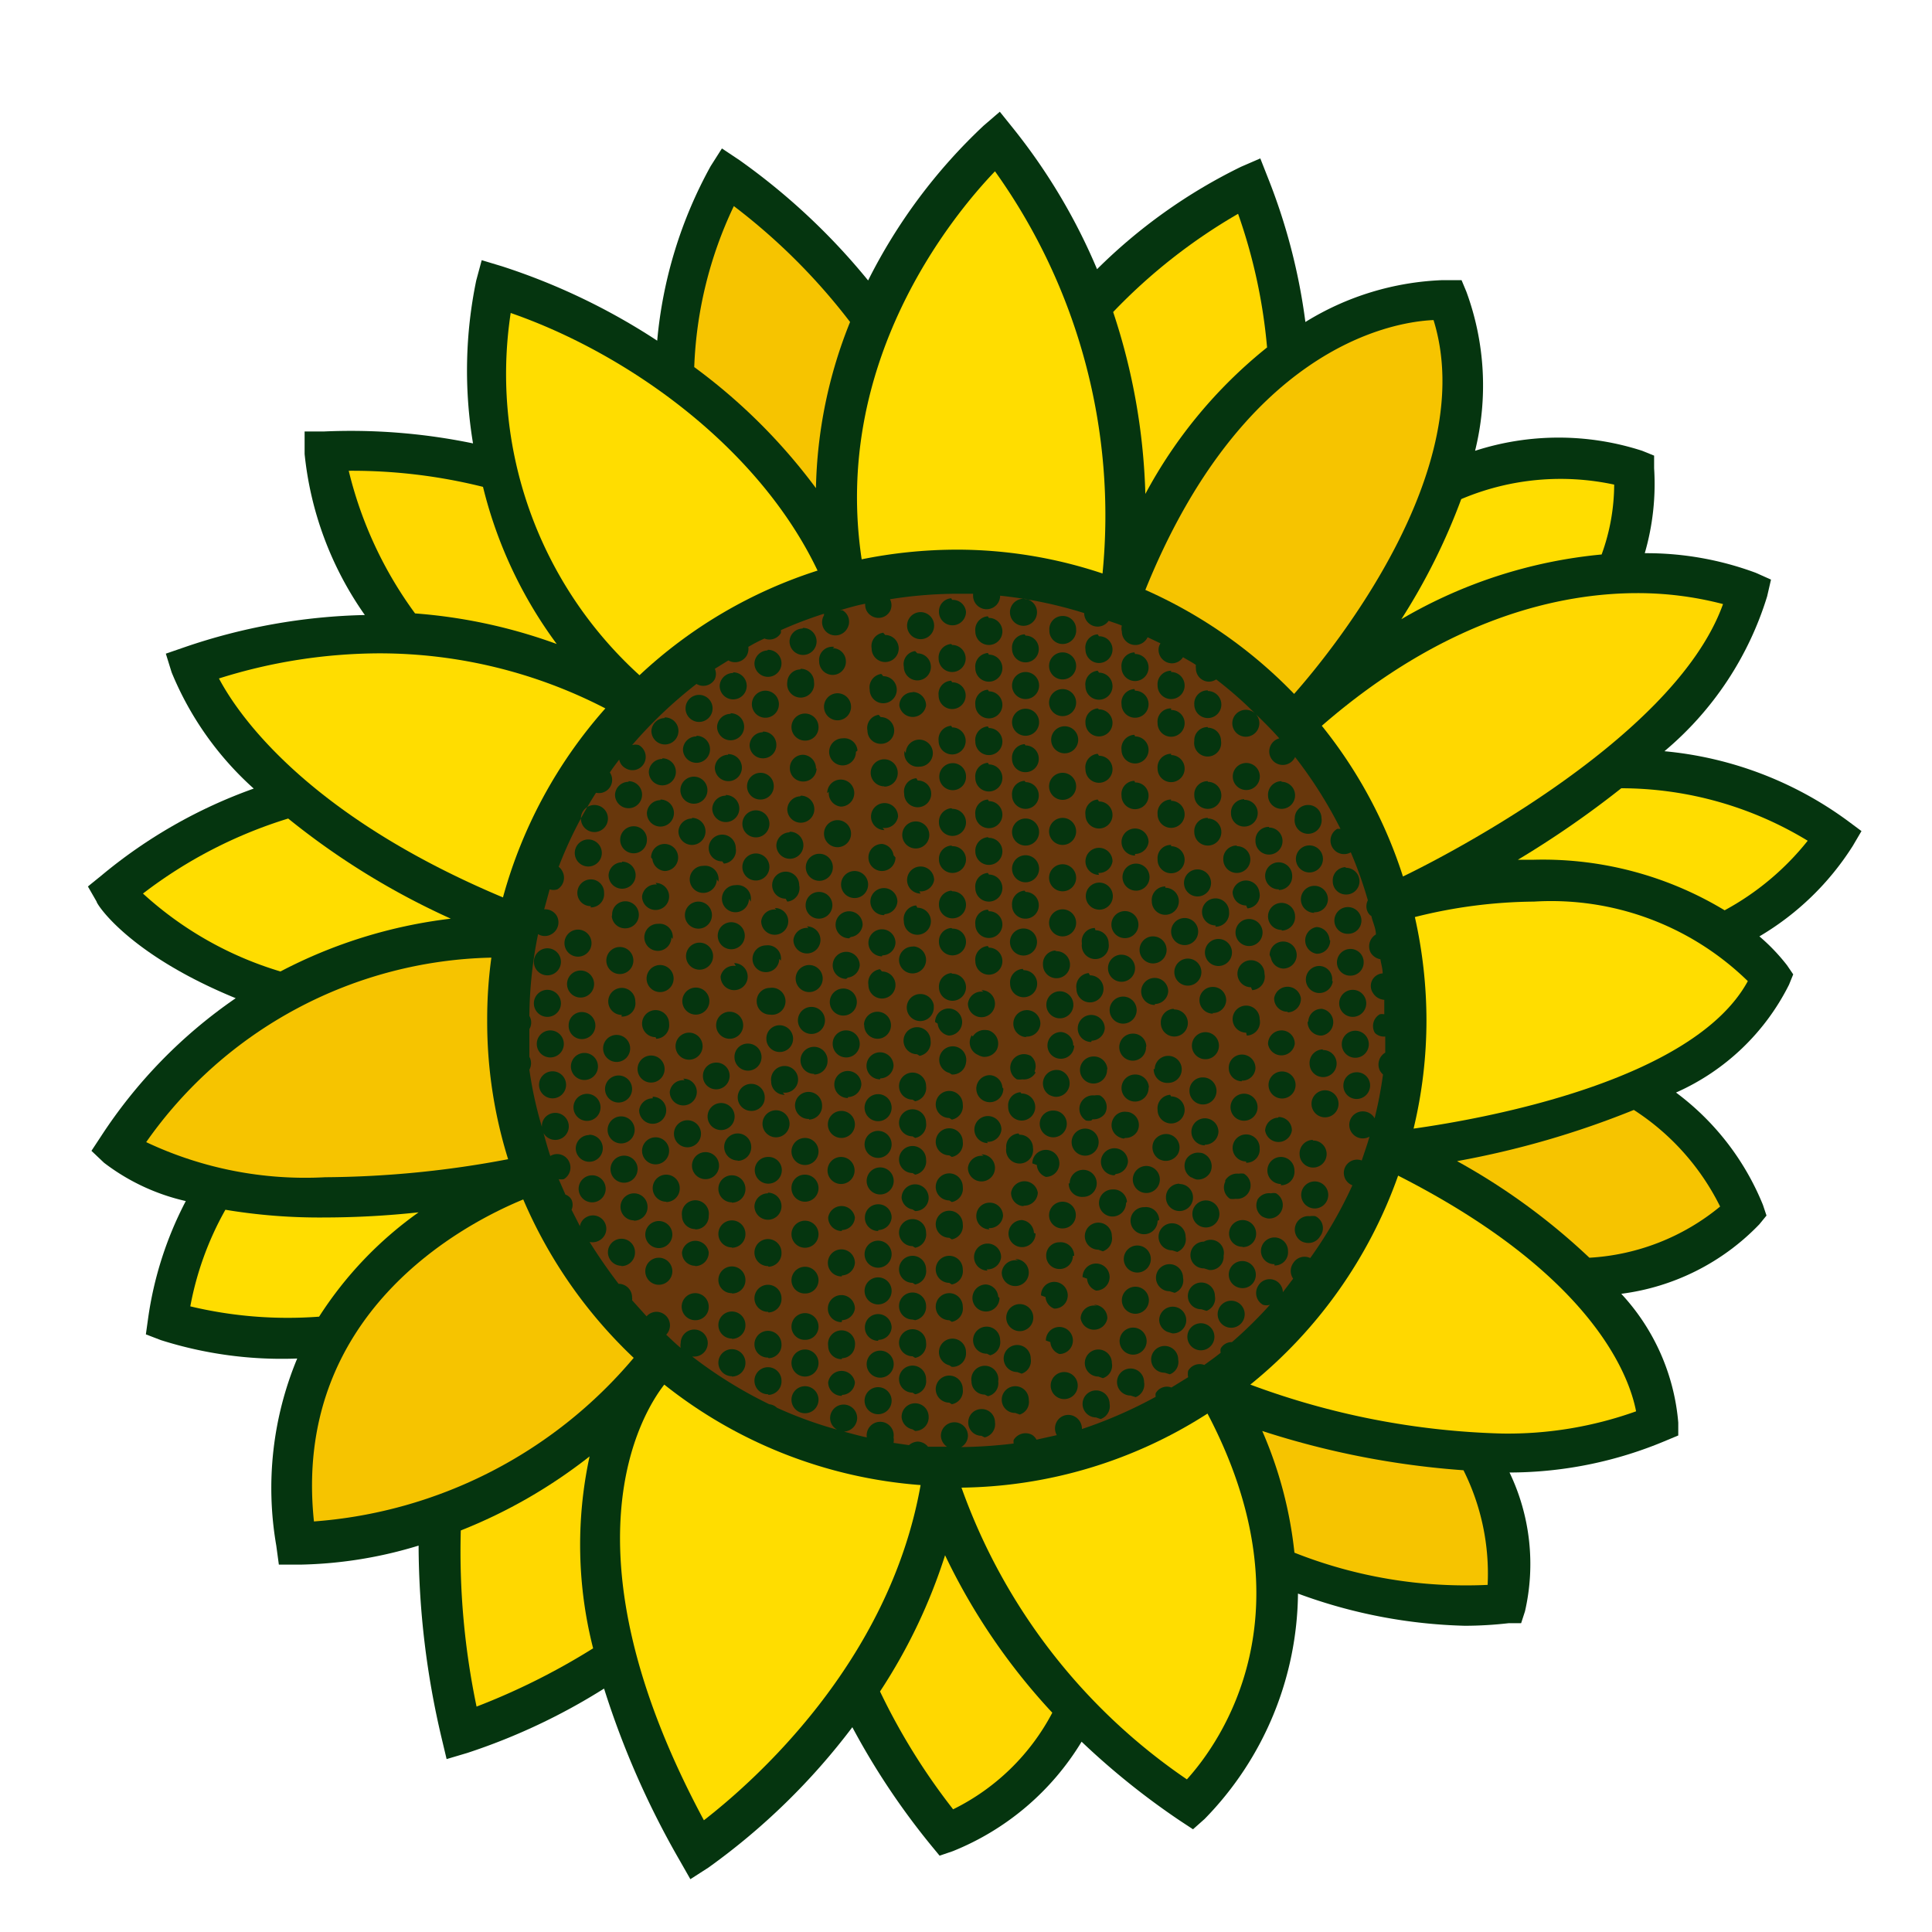 <svg xmlns="http://www.w3.org/2000/svg" viewBox="0 0 60 60"><title>Sunflower</title><path d="M57.81,25.81l-.27.46a8.59,8.59,0,0,1-2.9,2.81,6.08,6.08,0,0,1,.86.9l.19.28-.13.32a7.17,7.17,0,0,1-3.51,3.35,8.18,8.18,0,0,1,2.7,3.49l.11.33-.22.27a7.21,7.21,0,0,1-4.29,2.16,6.7,6.7,0,0,1,1.77,4v.4l-.36.15a12.52,12.52,0,0,1-4.88,1,6.57,6.57,0,0,1,.48,4.31l-.12.37-.39,0a12.22,12.22,0,0,1-1.35.08,16.07,16.07,0,0,1-5.19-1,10.14,10.14,0,0,1-2.9,7l-.36.32-.41-.27a23.29,23.29,0,0,1-3.05-2.45,8.29,8.29,0,0,1-4,3.4l-.41.14-.28-.34a22.65,22.65,0,0,1-2.43-3.65A20.68,20.68,0,0,1,22,58l-.56.36-.33-.58a26.71,26.71,0,0,1-2.35-5.34,19.18,19.18,0,0,1-4.25,2l-.64.19L13.72,54A26.25,26.25,0,0,1,13,48a13.34,13.34,0,0,1-3.63.59H9.17l-.51,0L8.58,48a10.46,10.46,0,0,1,.65-5.81A12.41,12.41,0,0,1,5,41.62l-.47-.18.07-.5A11.21,11.21,0,0,1,5.77,37.3a6.56,6.56,0,0,1-2.54-1.19l-.39-.37.29-.44A15.38,15.38,0,0,1,7.32,31C4,29.64,3,28.08,3,28l-.27-.47.42-.34a15.52,15.52,0,0,1,4.73-2.7,9.88,9.88,0,0,1-2.55-3.61l-.18-.58.58-.2a18.44,18.44,0,0,1,5.6-1,10.53,10.53,0,0,1-1.87-5V13.4l.6,0a18.7,18.7,0,0,1,4.63.37,13.8,13.8,0,0,1,.1-5.06l.17-.63.63.19a20,20,0,0,1,4.82,2.31,13.75,13.75,0,0,1,1.66-5.42l.35-.55.54.36a20.27,20.27,0,0,1,4,3.74A17.08,17.08,0,0,1,30.55,3.9l.5-.43.41.51a18.4,18.4,0,0,1,2.61,4.38,16.78,16.78,0,0,1,4.47-3.18l.6-.26.24.61A18.59,18.59,0,0,1,40.54,10a8.71,8.71,0,0,1,4.26-1.3H45l.39,0,.15.36A8.44,8.44,0,0,1,45.81,14,8.42,8.42,0,0,1,51,14l.37.15,0,.39a7.72,7.72,0,0,1-.29,2.64,9.75,9.75,0,0,1,3.45.61L55,18l-.12.52a10.16,10.16,0,0,1-3.19,4.81,11.38,11.38,0,0,1,5.69,2.16Z" style="fill:#05350f"/><path d="M17.29,20A13.65,13.65,0,0,1,15,15.12a16.78,16.78,0,0,0-4.12-.5h-.05a12.39,12.39,0,0,0,2.06,4.43A16.4,16.4,0,0,1,17.29,20Z" style="fill:#ffd800"/><path d="M15.62,27.87A14.68,14.68,0,0,1,18.8,22a15.26,15.26,0,0,0-7-1.71,16.69,16.69,0,0,0-5,.78C7.45,22.3,9.64,25.36,15.62,27.87Z" style="fill:#fd0"/><path d="M13,37.65a27.64,27.64,0,0,1-2.93.16A17.75,17.75,0,0,1,7,37.57a9.71,9.71,0,0,0-1.09,3,13,13,0,0,0,4,.32A11.73,11.73,0,0,1,13,37.65Z" style="fill:#fd0"/><path d="M15.78,36a14.33,14.33,0,0,1-.65-4.31,14,14,0,0,1,.13-1.95A13.44,13.44,0,0,0,4.54,35.47a11.56,11.56,0,0,0,5.56,1.09A31.21,31.21,0,0,0,15.78,36Z" style="fill:#f6c400"/><path d="M25.34,15.16A14.5,14.5,0,0,1,26.4,10,19.07,19.07,0,0,0,22.79,6.4a12.69,12.69,0,0,0-1.23,5A17.83,17.83,0,0,1,25.34,15.16Z" style="fill:#f6c400"/><path d="M14,28.53a23.24,23.24,0,0,1-5.05-3.11,14.31,14.31,0,0,0-4.51,2.33,11,11,0,0,0,4.27,2.42A15.25,15.25,0,0,1,14,28.53Z" style="fill:#fd0"/><path d="M25.39,17.72c-1.85-3.88-5.95-6.76-9.53-8a12.63,12.63,0,0,0,4,11.25A14.57,14.57,0,0,1,25.39,17.72Z" style="fill:#fd0"/><path d="M35.57,18.32a14.7,14.7,0,0,1,4.62,3.23c1.24-1.4,5.76-7,4.33-11.61C43.09,10,38.56,10.92,35.57,18.32Z" style="fill:#f6c400"/><path d="M49.74,17.22a6.4,6.4,0,0,0,.39-2.17,7.9,7.9,0,0,0-4.75.45,19.38,19.38,0,0,1-1.86,3.73A15.06,15.06,0,0,1,49.74,17.22Z" style="fill:#fd0"/><path d="M43.57,27.22c.63-.3,8.38-4.1,9.94-8.46a10.47,10.47,0,0,0-2.66-.34c-2.33,0-5.9.73-9.8,4.12A14.52,14.52,0,0,1,43.57,27.22Z" style="fill:#ffd800"/><path d="M42.7,32.08a.42.42,0,0,1,.15-.58.33.33,0,0,1,.14,0c0-.15,0-.3,0-.45a.44.44,0,0,1-.35-.21.39.39,0,0,1,.3-.61c0-.15-.05-.3-.07-.44a.44.44,0,0,1-.3-.2.43.43,0,0,1,.16-.57h0c0-.19-.1-.38-.14-.57a.32.32,0,0,1-.11-.12.4.4,0,0,1,0-.37,12.53,12.53,0,0,0-.53-1.49l0,0a.42.42,0,0,1-.57-.15.42.42,0,0,1,.15-.58l.1,0a13.54,13.54,0,0,0-1.41-2.23.42.42,0,1,1-.49-.58c-.23-.26-.48-.51-.74-.76a.41.41,0,0,1,.12.29.42.42,0,0,1-.84,0,.42.42,0,0,1,.71-.3,12.24,12.24,0,0,0-1.21-1.06.44.44,0,0,1-.22.07.41.41,0,0,1-.41-.42.3.3,0,0,1,0-.1c-.13-.09-.27-.16-.4-.24a.41.41,0,0,1-.34.19.42.42,0,0,1-.42-.42.36.36,0,0,1,.06-.2l-.4-.19a.42.42,0,0,1-.8-.18.35.35,0,0,1,0-.18c-.13-.06-.28-.1-.41-.15a.42.42,0,0,1-.34.18.42.42,0,0,1-.42-.42s0,0,0,0a13.29,13.29,0,0,0-2.61-.54h0a.42.42,0,1,1-.84,0s0,0,0-.06c-.19,0-.38,0-.58,0a13.4,13.4,0,0,0-2,.17.4.4,0,0,1,0,.37.41.41,0,0,1-.57.15.4.4,0,0,1-.2-.38c-.27.05-.53.13-.78.2l.07,0a.41.41,0,0,1,.15.57.42.42,0,0,1-.57.16.41.41,0,0,1-.15-.57l0-.05a12.74,12.74,0,0,0-1.34.51.32.32,0,0,1,0,.09.41.41,0,0,1-.51.17,4.74,4.74,0,0,0-.5.26.44.44,0,0,1-.05.27.42.42,0,0,1-.57.15l0,0-.42.26a.4.4,0,0,1,0,.32.41.41,0,0,1-.57.15h0a13.84,13.84,0,0,0-2,1.9.38.38,0,0,1,.21,0,.42.42,0,0,1,.16.57.41.41,0,0,1-.57.15.39.39,0,0,1-.2-.27c-.1.13-.2.26-.29.4a.41.41,0,0,1-.43.63,12.71,12.71,0,0,0-1.16,2.3.36.36,0,0,1,.11.13.42.42,0,0,1-.15.57.4.4,0,0,1-.24,0l-.17.62a.42.42,0,0,1,.39.2.42.42,0,0,1-.16.57.4.4,0,0,1-.42,0,13.26,13.26,0,0,0-.27,2.54s0,0,0,0a.4.4,0,0,1,0,.41c0,.28,0,.55,0,.81l0,.05a.41.41,0,0,1,0,.4A12.06,12.06,0,0,0,16.83,35a.4.4,0,0,1,.2-.38.42.42,0,1,1-.15.57c.07.25.13.47.21.71h0a.41.41,0,0,1,.57.15.42.42,0,0,1-.15.57.49.49,0,0,1-.16,0l.21.48a.33.33,0,0,1,.19.16.38.38,0,0,1,0,.31l.26.51a.39.39,0,0,1,.2-.28.41.41,0,1,1,.41.72.43.43,0,0,1-.31.05c.28.45.58.88.9,1.3h0a.42.42,0,0,1,.42.42.29.29,0,0,1,0,.09l.45.5a.41.41,0,0,1,.31-.14.42.42,0,0,1,.3.71c.15.14.29.28.45.41a.37.37,0,0,1,0-.15.42.42,0,0,1,.42-.42.42.42,0,0,1,0,.84h-.06a13.62,13.62,0,0,0,2.39,1.48.41.41,0,0,1,.24.11A12.74,12.74,0,0,0,26,44.4a.41.41,0,0,1-.22-.36.42.42,0,0,1,.84,0,.43.43,0,0,1-.41.42c.23.06.47.13.71.18v0a.42.42,0,1,1,.83,0,.47.47,0,0,1,0,.17l.48.07a.44.44,0,0,1,.27-.11.42.42,0,0,1,.32.16c.2,0,.39,0,.59,0a.43.43,0,0,1-.19-.34.42.42,0,0,1,.84,0,.41.41,0,0,1-.21.35,14.55,14.55,0,0,0,1.63-.11.36.36,0,0,1,0-.11.43.43,0,0,1,.57-.16.4.4,0,0,1,.14.15l.63-.14a.42.42,0,0,1,0-.42.41.41,0,0,1,.57-.15.43.43,0,0,1,.21.38,14,14,0,0,0,2.29-1,.36.36,0,0,1,0-.11.4.4,0,0,1,.49-.18l.52-.32a.46.46,0,0,1,0-.2.41.41,0,0,1,.5-.18c.18-.13.35-.25.51-.38a.29.29,0,0,1,0-.13.39.39,0,0,1,.35-.2,12.92,12.92,0,0,0,1.18-1.16.35.35,0,0,1-.22,0,.42.42,0,0,1-.15-.58.41.41,0,0,1,.77.19l.32-.42a.42.42,0,0,1,0-.48.41.41,0,0,1,.53-.16A13.37,13.37,0,0,0,42,36.81a.41.41,0,1,1,.29-.77c.08-.24.17-.49.24-.74l0,0a.42.42,0,1,1,.16-.57.06.06,0,0,1,0,0,12.54,12.54,0,0,0,.26-1.36.53.53,0,0,1-.09-.11.43.43,0,0,1,.16-.57h0c0-.17,0-.33,0-.5A.4.4,0,0,1,42.7,32.08Zm-.35-2.19a.41.41,0,0,1-.41.41.41.41,0,0,1-.42-.41.42.42,0,0,1,.42-.42A.41.41,0,0,1,42.35,29.89ZM41.86,29a.41.41,0,0,1-.42-.41.42.42,0,0,1,.84,0A.41.41,0,0,1,41.86,29ZM33,38.15a.41.41,0,0,1-.42-.41.42.42,0,0,1,.42-.42.41.41,0,0,1,.41.42A.41.41,0,0,1,33,38.15Zm.32.85a.41.41,0,0,1-.42.41.41.41,0,0,1-.41-.41.41.41,0,0,1,.41-.42A.42.42,0,0,1,33.36,39ZM33,29.08a.42.42,0,0,1-.42-.42.42.42,0,0,1,.84,0A.42.42,0,0,1,33,29.08Zm.36,3.39a.41.41,0,0,1-.41.41.41.41,0,0,1-.42-.41.42.42,0,0,1,.42-.42A.41.41,0,0,1,33.33,32.47Zm-.51-.85a.42.42,0,0,1,0-.83.42.42,0,1,1,0,.83Zm0,1.61a.33.33,0,0,1,.16.05.42.42,0,0,1-.26.78.58.58,0,0,1-.17-.06.42.42,0,0,1,.27-.77Zm-.14,1.26a.41.41,0,0,1,.42.41.42.42,0,0,1-.84,0A.41.41,0,0,1,32.68,34.49Zm.51,2.26a.42.42,0,1,1,.41.42A.41.41,0,0,1,33.19,36.75Zm.48-.86a.42.42,0,0,1,0-.84.42.42,0,0,1,0,.84Zm1.12-6.24a.42.42,0,1,1-.41.42A.42.42,0,0,1,34.79,29.65Zm-.68-1.4a.42.42,0,1,1,.42-.42A.42.42,0,0,1,34.11,28.25Zm1.67.83a.42.42,0,1,1-.42.42A.42.42,0,0,1,35.78,29.08Zm-.53-1.42a.42.42,0,1,1,.42-.42A.42.42,0,0,1,35.25,27.66Zm1.61,2.95a.42.42,0,1,1,0-.84.42.42,0,0,1,0,.84Zm.47,2.85a.42.42,0,1,1-.42.42A.41.41,0,0,1,37.33,33.46Zm-.56-4.11a.42.42,0,1,1,.41-.42A.42.42,0,0,1,36.77,29.35Zm-.33,2a.42.42,0,1,1-.42.42A.42.42,0,0,1,36.44,31.33Zm-.1,2.7a.42.42,0,1,1-.42.42A.42.42,0,0,1,36.34,34Zm-.51-.84a.42.42,0,1,1,.42.42A.42.42,0,0,1,35.83,33.19Zm0-2a.42.42,0,1,1,.42-.42A.42.42,0,0,1,35.87,31.18Zm-.27,1.31a.41.41,0,0,1-.41.42.42.42,0,0,1,0-.84A.41.41,0,0,1,35.6,32.49Zm.08,1.27a.42.42,0,0,1-.42.42.42.42,0,0,1,0-.84A.42.42,0,0,1,35.68,33.76Zm-.79-2a.42.42,0,1,1,0-.84.42.42,0,0,1,0,.84Zm-.5,1.44a.42.42,0,1,1-.42-.42A.42.42,0,0,1,34.39,33.19Zm-.49-.87a.42.42,0,1,1,.42-.42A.42.42,0,0,1,33.9,32.32Zm0,2.44a.49.49,0,0,1-.16,0,.42.42,0,0,1,.26-.78.48.48,0,0,1,.17,0,.41.41,0,0,1,.15.57A.43.43,0,0,1,33.93,34.76Zm.72,1.7a.42.42,0,1,1,.42-.42A.42.42,0,0,1,34.65,36.46Zm.36.86a.42.42,0,1,1-.42-.42A.42.42,0,0,1,35,37.32Zm-.07-2a.49.49,0,0,1-.17-.06.41.41,0,0,1-.15-.57.4.4,0,0,1,.41-.2.34.34,0,0,1,.17.05.41.41,0,0,1,.15.57A.42.42,0,0,1,34.94,35.34Zm.7,1.69a.42.42,0,0,1,0-.84.42.42,0,0,1,0,.84Zm.35.86a.42.42,0,1,1-.41-.42A.41.41,0,0,1,36,37.89ZM36,36a.43.43,0,0,1-.16-.57.44.44,0,0,1,.42-.21.42.42,0,0,1,.32.62.44.44,0,0,1-.42.21A.49.49,0,0,1,36,36Zm.63.77a.42.42,0,1,1-.42.42A.42.42,0,0,1,36.62,36.76Zm.37-.2a.42.42,0,0,1-.16-.57.43.43,0,0,1,.42-.2.3.3,0,0,1,.16.05.43.43,0,0,1,.16.57.44.44,0,0,1-.42.21A.52.52,0,0,1,37,36.56Zm.42-1a.42.42,0,1,1,.42-.42A.42.42,0,0,1,37.41,35.55Zm.08-2.68a.42.42,0,1,1,0-.83.42.42,0,0,1,0,.83Zm.17-1.41a.42.42,0,0,1-.42-.42.41.41,0,0,1,.42-.41.41.41,0,0,1,.41.41A.41.41,0,0,1,37.66,31.46Zm.9,2.1a.41.41,0,0,1-.41-.41.41.41,0,0,1,.41-.42.42.42,0,0,1,.42.42A.41.41,0,0,1,38.56,33.56Zm.48.87a.42.42,0,0,1-.83,0,.42.42,0,1,1,.83,0ZM37.84,30a.42.42,0,1,1,.42-.42A.42.42,0,0,1,37.84,30Zm-.09-1.26a.42.42,0,1,1,.42-.42A.42.42,0,0,1,37.75,28.78Zm.3,7.92a.43.43,0,0,1,.42-.21.49.49,0,0,1,.16,0,.42.42,0,0,1-.26.78.55.55,0,0,1-.17,0A.42.42,0,0,1,38.05,36.7Zm.65-.59a.42.42,0,1,1,.42-.41A.41.41,0,0,1,38.7,36.11Zm0-4a.42.42,0,0,1-.42-.42.42.42,0,0,1,.84,0A.42.42,0,0,1,38.72,32.16Zm0-3.95a.42.42,0,0,1-.42-.42.42.42,0,0,1,.83,0A.41.41,0,0,1,38.74,28.21Zm.51.84a.42.42,0,0,1-.84,0,.42.42,0,0,1,.84,0Zm-.36,1.7a.42.42,0,1,1,.42-.42A.42.42,0,0,1,38.89,30.75Zm.58-1a.42.42,0,1,1,.42.42A.41.41,0,0,1,39.47,29.75ZM39.8,32a.41.41,0,0,1,.41.42.42.42,0,0,1-.83,0A.42.42,0,0,1,39.8,32Zm0-3.12a.42.42,0,1,1,.42-.42A.42.42,0,0,1,39.81,28.9Zm-.09-1.26a.42.42,0,0,1-.42-.42.42.42,0,0,1,.84,0A.42.42,0,0,1,39.72,27.64Zm0,7.07a.41.41,0,0,1,.41.42.42.42,0,0,1-.83,0A.42.42,0,0,1,39.69,34.71Zm.17-.58a.42.42,0,1,1,0-.83.42.42,0,0,1,0,.83Zm.1-2.69a.41.41,0,0,1-.41-.42.42.42,0,0,1,.83,0A.42.42,0,0,1,40,31.44Zm.8,4a.42.42,0,1,1-.42.42A.42.42,0,0,1,40.76,35.4Zm-.15-3.68a.41.41,0,0,1,.42-.41.42.42,0,0,1,0,.83A.42.42,0,0,1,40.61,31.72Zm.46.87a.42.42,0,1,1-.42.42A.42.42,0,0,1,41.07,32.59Zm.71-5.66a.42.42,0,0,1,.42.42.41.41,0,0,1-.42.41.41.41,0,0,1-.41-.41A.41.41,0,0,1,41.78,26.93Zm-.41,3.53A.42.42,0,1,1,41,30,.41.41,0,0,1,41.37,30.46Zm-.08-1.27a.41.41,0,0,1-.42.41.42.42,0,0,1,0-.83A.42.42,0,0,1,41.29,29.19Zm-.49-.86a.42.42,0,1,1,.42-.41A.41.41,0,0,1,40.8,28.33Zm-.09-1.26a.42.42,0,1,1,0-.83.42.42,0,0,1,0,.83ZM40.63,25a.41.41,0,0,1,.41.41.42.42,0,1,1-.83,0A.41.41,0,0,1,40.63,25Zm-.83-.72a.42.42,0,1,1-.42.42A.42.42,0,0,1,39.8,24.26Zm-.39,1.42a.42.42,0,1,1-.42.41A.41.41,0,0,1,39.41,25.68Zm-.77-2a.42.42,0,1,1,0,.83.42.42,0,0,1,0-.83Zm0,1.14a.41.41,0,0,1,.42.41.42.42,0,0,1-.42.42.41.41,0,0,1-.41-.42A.41.41,0,0,1,38.64,24.82Zm-.23,1.44a.41.41,0,0,1,.42.41.42.42,0,1,1-.84,0A.41.41,0,0,1,38.41,26.26Zm-.9-4.82a.42.42,0,1,1-.42.42A.41.41,0,0,1,37.51,21.44Zm0,1.14a.41.41,0,0,1,.41.41.42.42,0,1,1-.83,0A.41.41,0,0,1,37.51,22.58Zm0,1.68a.42.42,0,1,1-.42.42A.41.41,0,0,1,37.51,24.26Zm0,1.14a.42.42,0,1,1-.42.42A.41.41,0,0,1,37.51,25.4ZM37.19,27a.42.42,0,1,1-.42.42A.42.42,0,0,1,37.19,27Zm-.82-6.13a.42.42,0,1,1-.42.42A.42.42,0,0,1,36.37,20.83Zm0,1.18a.41.41,0,0,1,.42.41.42.42,0,0,1-.84,0A.41.41,0,0,1,36.37,22Zm0,1.4a.42.42,0,1,1-.42.42A.42.42,0,0,1,36.37,23.41Zm0,1.42a.42.42,0,1,1-.42.42A.42.42,0,0,1,36.37,24.83Zm0,1.41a.42.42,0,1,1-.42.41A.41.41,0,0,1,36.37,26.24Zm-.18,1.29a.42.42,0,1,1-.42.42A.42.42,0,0,1,36.19,27.53Zm-.94-1a.42.42,0,0,1-.42-.42.42.42,0,0,1,.84,0A.42.42,0,0,1,35.25,26.52Zm0-6.26a.42.42,0,1,1-.42.42A.42.42,0,0,1,35.23,20.26Zm0,1.14a.42.42,0,1,1-.42.42A.42.42,0,0,1,35.23,21.4Zm0,1.42a.42.42,0,1,1-.42.42A.42.42,0,0,1,35.23,22.82Zm0,1.43a.41.41,0,0,1,.42.41.42.42,0,0,1-.84,0A.41.41,0,0,1,35.23,24.25Zm-.25,4a.42.42,0,0,1,0,.83.42.42,0,1,1,0-.83Zm-.87-1.13a.42.42,0,1,1,.42-.42A.42.42,0,0,1,34.11,27.11Zm0-7.41a.41.41,0,0,1,.42.41.42.42,0,0,1-.84,0A.41.41,0,0,1,34.09,19.7Zm0,1.13a.42.42,0,1,1-.42.42A.42.42,0,0,1,34.09,20.83Zm0,1.14a.42.42,0,1,1-.42.42A.42.42,0,0,1,34.09,22Zm0,1.44a.42.42,0,1,1-.42.42A.42.42,0,0,1,34.09,23.41Zm0,1.42a.42.42,0,1,1-.42.42A.42.42,0,0,1,34.09,24.83Zm-.11,4a.41.41,0,0,1,.41.41.42.42,0,1,1-.83,0A.41.41,0,0,1,34,28.82Zm-.17,1.4a.42.42,0,0,1,.42.42.42.42,0,0,1-.84,0A.42.42,0,0,1,33.81,30.22ZM33,27.68a.42.42,0,1,1,.42-.42A.42.42,0,0,1,33,27.68Zm0-8.55a.41.41,0,0,1,.42.41A.42.42,0,0,1,33,20a.41.41,0,0,1-.41-.42A.41.41,0,0,1,33,19.13Zm0,1.13a.42.42,0,0,1,0,.84.42.42,0,0,1,0-.84Zm0,1.14a.42.42,0,0,1,0,.84.42.42,0,0,1,0-.84Zm0,1.16a.42.42,0,1,1,0,.83.42.42,0,0,1,0-.83ZM33,24a.42.42,0,0,1,0,.84A.42.42,0,0,1,33,24Zm0,1.4a.42.42,0,0,1,0,.84.42.42,0,0,1,0-.84Zm-.19,4.14a.42.42,0,1,1-.42.41A.41.41,0,0,1,32.76,29.52Zm-.92,2.67a.42.42,0,1,1,.42-.42A.42.42,0,0,1,31.84,32.19Zm-.08,5.25a.41.41,0,0,1-.41-.42.42.42,0,0,1,.83,0A.42.42,0,0,1,31.76,37.44Zm.35.85a.42.42,0,1,1-.42-.42A.42.42,0,0,1,32.11,38.29Zm0-5a.41.41,0,0,1-.41.21.55.55,0,0,1-.17,0,.42.42,0,0,1-.15-.57.43.43,0,0,1,.42-.21.49.49,0,0,1,.16.05A.41.41,0,0,1,32.13,33.27Zm-.31-14.71a.42.42,0,0,1,0,.83.42.42,0,1,1,0-.83Zm0,1.14a.41.41,0,0,1,.41.41.41.41,0,0,1-.41.42.42.42,0,0,1-.42-.42A.41.41,0,0,1,31.82,19.7Zm0,1.13a.42.42,0,0,1,0,.84.42.42,0,0,1,0-.84Zm0,1.14a.42.42,0,0,1,0,.84.42.42,0,0,1,0-.84Zm0,1.14a.41.41,0,0,1,.41.42.41.41,0,0,1-.41.41.41.41,0,0,1-.42-.41A.42.42,0,0,1,31.82,23.11Zm0,1.14a.41.41,0,0,1,.41.41.41.41,0,0,1-.41.42.42.42,0,0,1-.42-.42A.41.41,0,0,1,31.82,24.25Zm0,1.13a.42.42,0,0,1,0,.84.42.42,0,0,1,0-.84Zm0,1.14a.42.42,0,0,1,0,.84.42.42,0,0,1,0-.84Zm0,1.14a.41.41,0,0,1,.41.42.41.41,0,0,1-.41.41.41.41,0,0,1-.42-.41A.42.42,0,0,1,31.82,27.66Zm0,1.14a.42.42,0,0,1,0,.83.42.42,0,1,1,0-.83Zm-.06,1.29a.42.42,0,1,1-.42.42A.42.42,0,0,1,31.76,30.09Zm-.07,3.83a.42.42,0,1,1-.41.41A.41.41,0,0,1,31.69,33.92Zm-.06,1.28a.41.41,0,0,1,.42.41.42.42,0,1,1-.83,0A.41.41,0,0,1,31.63,35.2Zm-.5-1.43a.42.42,0,1,1-.42-.42A.41.41,0,0,1,31.13,33.77Zm-.49,5.65a.42.42,0,1,1,.42-.42A.42.42,0,0,1,30.64,39.42Zm.37.85a.42.42,0,1,1-.42-.42A.41.41,0,0,1,31,40.27Zm-.31-2.13a.41.41,0,0,1-.41-.42.41.41,0,0,1,.41-.41.41.41,0,0,1,.42.41A.42.42,0,0,1,30.7,38.14Zm-.05-2.68a.42.42,0,1,1,.42-.42A.42.42,0,0,1,30.65,35.46Zm-.47-3.31a.43.43,0,0,1,.42-.2.3.3,0,0,1,.16.05.43.43,0,0,1,.16.57.44.44,0,0,1-.42.21.52.52,0,0,1-.16-.06A.42.42,0,0,1,30.18,32.15Zm.5-13a.42.42,0,1,1-.42.42A.42.42,0,0,1,30.68,19.14Zm0,1.14a.42.42,0,1,1-.42.42A.42.42,0,0,1,30.68,20.28Zm0,1.14a.42.42,0,0,1,.42.42.42.42,0,0,1-.84,0A.42.42,0,0,1,30.68,21.42Zm0,1.14a.42.42,0,1,1-.42.42A.42.42,0,0,1,30.68,22.56Zm0,1.13a.42.42,0,1,1-.42.42A.42.42,0,0,1,30.68,23.69Zm0,1.14a.42.42,0,1,1-.42.42A.42.42,0,0,1,30.68,24.83Zm0,1.14a.42.42,0,1,1-.42.42A.42.42,0,0,1,30.68,26Zm0,1.14a.42.42,0,0,1,.42.42.42.42,0,0,1-.84,0A.42.42,0,0,1,30.68,27.11Zm0,1.14a.41.41,0,0,1,.42.41.42.42,0,0,1-.84,0A.41.41,0,0,1,30.68,28.25Zm0,1.13a.42.42,0,1,1-.42.42A.42.42,0,0,1,30.68,29.38Zm-1.14-10.8A.41.41,0,0,1,30,19a.42.42,0,0,1-.84,0A.41.41,0,0,1,29.54,18.58Zm0,1.4a.42.42,0,1,1-.42.42A.42.42,0,0,1,29.54,20Zm0,1.16a.41.41,0,0,1,.42.41.42.42,0,0,1-.84,0A.41.41,0,0,1,29.54,21.14Zm0,1.4a.42.42,0,1,1-.42.42A.42.42,0,0,1,29.54,22.54ZM30,24.12a.41.41,0,0,1-.41.42.42.42,0,0,1,0-.84A.41.41,0,0,1,30,24.12Zm-.42,1a.42.42,0,1,1-.42.42A.42.42,0,0,1,29.54,25.1Zm0,1.16a.41.41,0,0,1,.42.41.42.42,0,0,1-.84,0A.41.41,0,0,1,29.54,26.26Zm0,1.4a.42.42,0,0,1,.42.42.42.42,0,0,1-.84,0A.42.42,0,0,1,29.54,27.66Zm0,1.16a.41.41,0,0,1,.42.41.42.42,0,0,1-.84,0A.41.41,0,0,1,29.54,28.82Zm0,1.4a.42.42,0,0,1,.42.42.42.42,0,0,1-.84,0A.42.42,0,0,1,29.54,30.22Zm-1.08-6a.41.41,0,0,1,.42.41.42.42,0,0,1-.84,0A.41.41,0,0,1,28.46,24.17Zm-.37-.85a.42.42,0,1,1,.42.42A.42.42,0,0,1,28.09,23.32Zm.31,2.12a.42.42,0,0,1,0,.84.42.42,0,1,1,0-.84Zm.05,2.68a.42.42,0,1,1-.42.42A.42.42,0,0,1,28.45,28.12Zm.51,3.1a.42.42,0,1,1-.42-.42A.42.42,0,0,1,29,31.22Zm-.41-3.54a.42.42,0,1,1,.42-.42A.42.42,0,0,1,28.55,27.68Zm0-8.74a.42.42,0,0,1,0,.84.42.42,0,1,1,0-.84Zm-.1,1.28a.42.42,0,1,1-.42.42A.41.41,0,0,1,28.42,20.22Zm-1-.57a.42.42,0,1,1-.42.42A.42.42,0,0,1,27.43,19.65Zm-.06,1.28a.42.42,0,1,1-.42.42A.42.42,0,0,1,27.37,20.93Zm-.08,1.27a.42.42,0,0,1,.42.42.41.41,0,0,1-.42.41.41.41,0,0,1-.41-.41A.41.41,0,0,1,27.29,22.2Zm.12,3.51a.42.42,0,0,1-.42-.42.42.42,0,0,1,.84,0A.42.42,0,0,1,27.41,25.71Zm.34.85a.42.42,0,1,1-.41-.42A.41.41,0,0,1,27.75,26.56Zm-.42,3.54a.42.42,0,1,1-.42.42A.42.42,0,0,1,27.33,30.1Zm-.43-2.7a.42.42,0,1,1-.84,0,.42.42,0,0,1,.84,0Zm-2.59,6.53a.41.41,0,0,1-.42-.41.42.42,0,1,1,.83,0A.41.41,0,0,1,24.31,33.93ZM25,35.34a.42.42,0,0,1,.42.42.42.42,0,0,1-.84,0A.42.42,0,0,1,25,35.34Zm-1.67-.84a.42.42,0,1,1,.42-.41A.41.41,0,0,1,23.32,34.5Zm.53,1.43a.41.41,0,0,1,.42.41.42.42,0,1,1-.84,0A.41.41,0,0,1,23.85,35.93Zm-4.72-3.79a.42.42,0,1,1-.41.42A.42.42,0,0,1,19.13,32.14Zm-.79-4a.41.41,0,0,1-.42-.41.42.42,0,0,1,.42-.42.41.41,0,0,1,.41.42A.41.41,0,0,1,18.34,28.18Zm.9,1.27a.42.42,0,0,1,0,.84.42.42,0,0,1,0-.84Zm-.24-1a.41.41,0,0,1,.41-.42.42.42,0,0,1,0,.84A.41.41,0,0,1,19,28.46Zm.3,3.11a.42.42,0,1,1,.42-.42A.41.41,0,0,1,19.3,31.57Zm.49,1.68a.42.42,0,0,1,.84,0,.42.42,0,0,1-.84,0Zm0,3.11a.42.42,0,1,1-.42-.42A.42.42,0,0,1,19.8,36.36Zm.47-2.25a.42.42,0,1,1-.42.42A.42.42,0,0,1,20.27,34.11Zm.09,1.26a.42.42,0,0,1,0,.84.42.42,0,0,1,0-.84Zm0-3.11a.42.42,0,1,1,.42-.42A.42.42,0,0,1,20.38,32.26Zm0-4.79a.42.42,0,1,1-.42.42A.42.42,0,0,1,20.4,27.47Zm-.14-.79a.42.42,0,1,1,.42.42A.42.42,0,0,1,20.26,26.68Zm.63,2.48a.42.42,0,1,1-.41-.42A.41.41,0,0,1,20.89,29.16Zm-.35,1.7a.42.42,0,0,1,0-.84.42.42,0,0,1,0,.84Zm.72,2.69a.41.41,0,0,1,.42.41.42.42,0,0,1-.84,0A.41.41,0,0,1,21.26,33.55Zm.18-.59a.42.42,0,0,1,0-.84.42.42,0,0,1,0,.84Zm3-5a.42.42,0,0,1-.42-.42.42.42,0,0,1,.84,0A.42.42,0,0,1,24.45,28Zm.66.86a.42.42,0,1,1-.42.42A.42.42,0,0,1,25.11,28.82Zm-1-.57a.41.41,0,0,1,.42.41.42.42,0,0,1-.84,0A.41.41,0,0,1,24.11,28.25Zm.14,1.58a.41.41,0,0,1-.41.41.41.41,0,0,1-.42-.41.42.42,0,0,1,.42-.42A.41.41,0,0,1,24.25,29.83Zm-.79-3.27a.42.42,0,1,1,0,.83.42.42,0,0,1,0-.83Zm-.35-.86a.42.42,0,1,1,.83,0,.42.42,0,0,1-.83,0Zm.2,2.26a.42.42,0,1,1-.42-.42A.42.42,0,0,1,23.31,28Zm-.46,2a.42.42,0,1,1-.42.41A.41.41,0,0,1,22.85,30Zm-.51-.85a.42.42,0,0,1,.84,0,.42.42,0,0,1-.84,0Zm.14-2.31a.41.41,0,0,1-.42-.41.42.42,0,1,1,.84,0A.41.41,0,0,1,22.48,26.82Zm-.17.56a.42.42,0,0,1-.42.42.42.42,0,0,1,0-.84A.42.42,0,0,1,22.31,27.38Zm-.12,2.32a.42.42,0,1,1-.83,0,.42.42,0,0,1,.83,0ZM21.69,28a.42.42,0,0,1,.42.42.42.42,0,0,1-.84,0A.42.42,0,0,1,21.69,28Zm-.08,2.67a.42.42,0,1,1,0,.84.42.42,0,0,1,0-.84ZM22.24,33a.41.41,0,0,1,.42.41.42.42,0,0,1-.42.42.41.41,0,0,1-.41-.42A.41.41,0,0,1,22.24,33Zm.09,1.26a.42.42,0,1,1,0,.83.42.42,0,0,1,0-.83Zm.33-2a.42.42,0,1,1,.42-.42A.42.42,0,0,1,22.66,32.26Zm.57.15a.42.42,0,1,1-.42.41A.41.41,0,0,1,23.23,32.41Zm.27-1.31a.41.41,0,0,1,.41-.42.42.42,0,1,1,0,.83A.41.41,0,0,1,23.5,31.1Zm.71.74a.42.42,0,0,1,.42.42.41.41,0,0,1-.42.41.41.41,0,0,1-.41-.41A.41.41,0,0,1,24.21,31.84Zm.5-1.45a.42.42,0,0,1,.84,0,.42.42,0,1,1-.84,0Zm.49.88a.42.42,0,1,1-.42.42A.42.42,0,0,1,25.2,31.27Zm.23-2.74a.41.41,0,0,1-.41-.42.41.41,0,0,1,.41-.41.41.41,0,0,1,.42.41A.42.42,0,0,1,25.43,28.53Zm.75,2.17a.42.42,0,1,1-.41.42A.42.42,0,0,1,26.18,30.7Zm-.05,3.8a.42.42,0,1,1-.42.42A.42.42,0,0,1,26.13,34.5ZM26.28,32a.42.42,0,1,1-.42.42A.41.41,0,0,1,26.28,32Zm0-1.6a.42.42,0,1,1,.42-.42A.42.42,0,0,1,26.33,30.36Zm.09-1.26a.42.42,0,1,1,.42-.42A.42.42,0,0,1,26.42,29.1Zm-.36-3.67a.42.42,0,0,1,0,.84.42.42,0,0,1,0-.84Zm-.32-.84a.42.42,0,1,1,.42.42A.42.42,0,0,1,25.74,24.59Zm.89-1.28a.41.41,0,0,1-.41.42.42.42,0,1,1,0-.84A.41.41,0,0,1,26.63,23.31Zm-.15-1.4a.42.42,0,0,1-.84,0,.42.42,0,1,1,.84,0Zm-.57-1.82a.41.41,0,0,1,.41.41.41.41,0,0,1-.41.42.42.42,0,0,1-.42-.42A.41.41,0,0,1,25.91,20.09Zm0,6.74a.42.42,0,1,1-.83,0,.42.42,0,0,1,.83,0ZM25,23a.42.42,0,1,1,.42-.42A.41.41,0,0,1,25,23Zm.36.86a.41.41,0,0,1-.42.41.41.41,0,0,1-.41-.41.41.41,0,0,1,.41-.42A.42.42,0,0,1,25.34,23.88Zm-.42-4.36a.42.42,0,1,1-.42.41A.41.41,0,0,1,24.92,19.52Zm-.07,1.27a.41.41,0,0,1,.41.41.42.42,0,1,1-.83,0A.41.41,0,0,1,24.85,20.79Zm0,3.94a.42.42,0,0,1,.42.42.42.42,0,0,1-.84,0A.42.42,0,0,1,24.85,24.73Zm-.34,1.12a.42.42,0,1,1-.42.42A.42.42,0,0,1,24.51,25.85Zm-.68-5.65a.42.42,0,0,1,.42.42.42.42,0,0,1-.84,0A.42.42,0,0,1,23.83,20.2Zm-.08,1.27a.42.42,0,0,1,0,.84.42.42,0,0,1,0-.84Zm-.07,1.27a.41.41,0,0,1,.41.42.41.41,0,0,1-.41.41.41.41,0,0,1-.42-.41A.42.42,0,0,1,23.68,22.74ZM23.62,24a.41.41,0,0,1,.41.42.41.41,0,0,1-.41.41.41.41,0,0,1-.42-.41A.42.42,0,0,1,23.62,24Zm-.85-3.12a.42.42,0,1,1-.42.42A.42.42,0,0,1,22.77,20.9Zm-.08,1.27a.42.42,0,1,1-.42.42A.42.42,0,0,1,22.69,22.17Zm-.08,1.27a.42.42,0,1,1-.41.42A.42.42,0,0,1,22.61,23.44Zm-.07,1.27a.42.42,0,0,1,.42.42.42.42,0,0,1-.84,0A.42.42,0,0,1,22.54,24.71Zm-.83-3.11a.42.42,0,0,1,0,.84.42.42,0,0,1,0-.84Zm-.08,1.27a.42.42,0,1,1-.42.42A.42.42,0,0,1,21.63,22.87Zm-.08,1.27a.42.42,0,0,1,0,.84.42.42,0,0,1,0-.84Zm-.06,1.28a.42.42,0,1,1-.42.42A.42.42,0,0,1,21.49,25.42Zm-.85-3.12a.42.42,0,1,1-.41.42A.42.42,0,0,1,20.64,22.3Zm-.07,1.27a.42.42,0,1,1-.42.42A.42.42,0,0,1,20.57,23.57Zm-.06,1.28a.42.42,0,1,1-.42.42A.42.42,0,0,1,20.51,24.85Zm-.42,1.25a.41.41,0,0,1-.41.42.42.42,0,0,1,0-.84A.41.41,0,0,1,20.09,26.1Zm-.57-1.82a.42.42,0,1,1-.42.42A.42.42,0,0,1,19.52,24.28Zm-.2,2.5a.42.42,0,1,1-.42.42A.42.42,0,0,1,19.32,26.78ZM18.46,25a.42.42,0,1,1-.42.42A.42.42,0,0,1,18.46,25Zm-.19,1.07a.42.42,0,0,1,0,.84.42.42,0,1,1,0-.84ZM17,29.45a.42.42,0,0,1,0,.84.42.42,0,0,1,0-.84Zm0,1.29a.42.42,0,1,1-.42.42A.42.42,0,0,1,17,30.74ZM17.09,32a.42.42,0,1,1-.42.42A.42.42,0,0,1,17.09,32Zm.07,2.11a.42.42,0,0,1,0-.84.42.42,0,1,1,0,.84Zm.37-4.82a.42.42,0,1,1,.42.42A.42.42,0,0,1,17.53,29.3Zm.08,1.27a.42.42,0,0,1,.84,0,.42.42,0,1,1-.84,0Zm.05,1.29a.41.41,0,0,1,.41-.42.42.42,0,1,1,0,.84A.41.41,0,0,1,17.66,31.86Zm.07,1.27a.42.42,0,1,1,.42.42A.42.42,0,0,1,17.73,33.13Zm.08,1.27a.42.42,0,1,1,.42.42A.42.42,0,0,1,17.81,34.4Zm.49.85a.42.42,0,1,1-.42.42A.42.42,0,0,1,18.3,35.25Zm.09,2.1a.42.42,0,0,1,0-.84.42.42,0,0,1,0,.84Zm.4-3.52a.42.42,0,1,1,.42.42A.42.42,0,0,1,18.79,33.83Zm.08,1.27a.42.42,0,0,1,.42-.42.42.42,0,0,1,0,.84A.42.42,0,0,1,18.87,35.1Zm.43,4.22a.42.42,0,0,1-.42-.42.42.42,0,0,1,.84,0A.42.42,0,0,1,19.3,39.32Zm.39-1.41a.42.42,0,1,1,.42-.42A.42.42,0,0,1,19.69,37.91Zm.77,2a.42.42,0,0,1,0-.84.42.42,0,0,1,0,.84Zm0-1.14a.42.42,0,0,1,0-.84.42.42,0,0,1,0,.84Zm.23-1.44a.42.42,0,1,1,.42-.42A.42.42,0,0,1,20.69,37.33Zm.24-2.11a.42.42,0,0,1,.84,0,.42.42,0,0,1-.84,0ZM21.59,41a.42.42,0,1,1,.42-.42A.41.41,0,0,1,21.59,41Zm0-1.69a.41.41,0,0,1-.41-.42.42.42,0,0,1,.83,0A.42.42,0,0,1,21.59,39.32Zm0-1.14a.41.41,0,0,1-.41-.41.42.42,0,1,1,.83,0A.41.41,0,0,1,21.59,38.18Zm.32-1.55a.42.42,0,0,1,0-.84.42.42,0,0,1,0,.84Zm.82,6.12a.42.42,0,1,1,.42-.42A.42.42,0,0,1,22.73,42.75Zm0-1.17a.42.42,0,1,1,.42-.42A.42.42,0,0,1,22.73,41.58Zm0-1.41a.41.41,0,0,1-.42-.41.42.42,0,0,1,.84,0A.41.41,0,0,1,22.73,40.17Zm0-1.42a.42.42,0,1,1,.42-.42A.42.42,0,0,1,22.73,38.75Zm0-1.4a.42.42,0,1,1,.42-.42A.42.42,0,0,1,22.73,37.35Zm.18-1.3a.42.42,0,1,1,.42-.42A.42.42,0,0,1,22.91,36.05Zm.94,1a.42.42,0,1,1-.42.42A.42.42,0,0,1,23.85,37.06Zm0,6.26a.42.42,0,0,1-.42-.42.42.42,0,0,1,.84,0A.42.42,0,0,1,23.87,43.32Zm0-1.14a.41.41,0,0,1-.42-.41.42.42,0,0,1,.84,0A.41.41,0,0,1,23.87,42.18Zm0-1.42a.42.42,0,0,1-.42-.42.42.42,0,0,1,.84,0A.42.42,0,0,1,23.87,40.76Zm0-1.42a.42.42,0,1,1,.42-.42A.42.42,0,0,1,23.87,39.34Zm.25-4a.42.42,0,0,1,0-.84.42.42,0,0,1,0,.84ZM25,36.48a.42.42,0,1,1-.42.41A.41.41,0,0,1,25,36.48Zm0,7.41a.42.42,0,1,1,.42-.42A.42.42,0,0,1,25,43.89Zm0-1.14a.42.42,0,1,1,.42-.42A.42.42,0,0,1,25,42.75Zm0-1.14a.41.41,0,0,1-.42-.41.42.42,0,0,1,.84,0A.41.41,0,0,1,25,41.61Zm0-1.44a.41.41,0,0,1-.42-.41.42.42,0,0,1,.84,0A.41.41,0,0,1,25,40.17Zm0-1.42a.42.42,0,1,1,.42-.42A.42.42,0,0,1,25,38.75Zm.12-4a.42.42,0,1,1,.41-.42A.42.42,0,0,1,25.13,34.77Zm.16-1.4a.42.42,0,1,1,.42-.42A.42.42,0,0,1,25.29,33.37Zm.42,3a.42.42,0,1,1,.84,0,.42.42,0,0,1-.84,0Zm.44,7a.42.42,0,0,1-.42-.42.42.42,0,0,1,.83,0A.41.41,0,0,1,26.15,43.32Zm0-1.14a.41.41,0,0,1-.42-.41.42.42,0,1,1,.83,0A.41.41,0,0,1,26.15,42.18Zm0-1.15a.42.42,0,1,1,.41-.42A.42.42,0,0,1,26.15,41Zm0-1.42a.42.42,0,1,1,.41-.42A.42.42,0,0,1,26.15,39.61Zm0-1.41a.42.42,0,0,1-.42-.42.42.42,0,0,1,.83,0A.41.41,0,0,1,26.15,38.2Zm.19-4.13a.42.42,0,1,1,.42-.42A.42.42,0,0,1,26.34,34.07Zm.5-2.26a.42.42,0,1,1,.42.42A.42.42,0,0,1,26.84,31.81Zm.44,12.08a.42.42,0,0,1,0-.84.42.42,0,1,1,0,.84Zm0-1.14a.42.42,0,0,1,0-.83.42.42,0,1,1,0,.83Zm0-1.14a.41.41,0,0,1-.41-.41.41.41,0,0,1,.41-.42.42.42,0,0,1,.42.42A.41.41,0,0,1,27.28,41.61Zm0-1.13a.42.42,0,0,1,0-.84.42.42,0,1,1,0,.84Zm0-1.14a.42.42,0,0,1,0-.84.42.42,0,1,1,0,.84Zm0-1.14a.41.41,0,0,1-.41-.42.41.41,0,0,1,.41-.41.41.41,0,0,1,.42.41A.42.42,0,0,1,27.28,38.2Zm0-1.14a.42.42,0,0,1,0-.83.42.42,0,1,1,0,.83Zm0-1.13a.42.42,0,0,1,0-.84.42.42,0,1,1,0,.84Zm0-1.14a.42.42,0,0,1,0-.84.42.42,0,1,1,0,.84Zm.06-1.3a.42.42,0,0,1-.42-.42.42.42,0,0,1,.84,0A.42.42,0,0,1,27.34,33.49Zm.06-3.82a.42.42,0,1,1,.42-.42A.41.41,0,0,1,27.4,29.67Zm.07-1.28a.42.42,0,1,1,.41-.42A.42.42,0,0,1,27.47,28.39Zm0-4a.42.42,0,0,1-.42-.42.42.42,0,0,1,.84,0A.42.42,0,0,1,27.47,24.43Zm.88-2.93a.42.42,0,0,1,.42.42.42.42,0,0,1-.83,0A.41.41,0,0,1,28.35,21.5Zm0,7.9a.42.42,0,1,1-.42.42A.42.42,0,0,1,28.39,29.4Zm0,15A.42.42,0,0,1,28,44a.42.42,0,0,1,.84,0A.42.42,0,0,1,28.42,44.44Zm0-1.14a.42.42,0,1,1,.42-.41A.41.41,0,0,1,28.42,43.3Zm0-1.13a.42.42,0,1,1,.42-.42A.42.42,0,0,1,28.42,42.17Zm0-1.14a.42.42,0,1,1,.42-.42A.42.42,0,0,1,28.42,41Zm0-1.14a.42.42,0,1,1,.42-.42A.42.42,0,0,1,28.42,39.89Zm0-1.14a.42.42,0,1,1,.42-.42A.42.42,0,0,1,28.42,38.75Zm0-1.14A.41.41,0,0,1,28,37.2a.42.42,0,0,1,.84,0A.41.41,0,0,1,28.42,37.61Zm0-1.13a.42.42,0,1,1,.42-.42A.42.42,0,0,1,28.42,36.48Zm0-1.14a.42.42,0,1,1,.42-.42A.42.42,0,0,1,28.42,35.34Zm0-1.14a.42.42,0,0,1-.42-.42.42.42,0,0,1,.84,0A.42.42,0,0,1,28.42,34.2Zm.14-1.41a.42.42,0,1,1,.42-.42A.42.42,0,0,1,28.56,32.79Zm.56-1a.42.42,0,1,1,.42.42A.42.42,0,0,1,29.12,31.79Zm.44,11.82a.42.42,0,1,1,.42-.42A.42.42,0,0,1,29.56,43.61Zm0-1.16A.42.42,0,1,1,30,42,.42.42,0,0,1,29.56,42.45Zm0-1.4a.42.42,0,1,1,.42-.42A.42.42,0,0,1,29.56,41.05Zm0-1.16a.42.42,0,1,1,.42-.42A.42.42,0,0,1,29.56,39.89Zm0-1.4a.42.42,0,1,1,.42-.42A.42.42,0,0,1,29.56,38.49Zm0-1.16a.42.42,0,1,1,.42-.42A.42.42,0,0,1,29.56,37.33Zm0-1.4a.42.42,0,1,1,.42-.42A.42.42,0,0,1,29.56,35.93Zm0-1.16a.42.42,0,1,1,.42-.42A.42.42,0,0,1,29.56,34.77Zm0-1.4A.42.42,0,1,1,30,33,.42.42,0,0,1,29.56,33.37Zm1-2.57a.42.42,0,1,1-.42.42A.42.42,0,0,1,30.54,30.8Zm0,5.1a.42.42,0,1,1-.42.42A.42.42,0,0,1,30.55,35.9Zm0,8.74a.41.41,0,0,1-.41-.42.41.41,0,0,1,.41-.41.41.41,0,0,1,.42.41A.42.42,0,0,1,30.58,44.64Zm.1-1.28a.41.41,0,0,1-.41-.41.42.42,0,1,1,.83,0A.41.41,0,0,1,30.68,43.36Zm.07-1.27a.42.42,0,1,1,.41-.42A.42.42,0,0,1,30.75,42.09Zm.88-2.94a.42.42,0,1,1-.42.42A.42.42,0,0,1,31.63,39.15Zm0,4.78a.41.41,0,0,1-.42-.41.42.42,0,1,1,.84,0A.41.41,0,0,1,31.67,43.93Zm.06-1.27a.42.42,0,1,1,.42-.42A.42.42,0,0,1,31.73,42.66Zm.08-1.27a.42.42,0,0,1,0-.84.42.42,0,0,1,0,.84Zm.39-5.21a.42.42,0,1,1,.42.42A.42.42,0,0,1,32.2,36.18Zm.27,4.1a.41.41,0,0,1,.41-.42.42.42,0,0,1,.42.42.41.41,0,0,1-.42.41A.41.41,0,0,1,32.47,40.28Zm.15,1.4a.42.42,0,1,1,.42.42A.42.42,0,0,1,32.62,41.68Zm.57,1.82a.42.42,0,0,1,0-.84.42.42,0,0,1,0,.84Zm.92-2.93a.42.42,0,0,1,.42.42.42.42,0,0,1-.83,0A.41.41,0,0,1,34.11,40.57Zm-.35-.86a.42.42,0,0,1,.42-.42.42.42,0,0,1,0,.84A.42.42,0,0,1,33.76,39.71Zm.42,4.36a.42.42,0,1,1,.42-.42A.42.42,0,0,1,34.18,44.07Zm.07-1.27a.42.42,0,1,1,.42-.42A.41.41,0,0,1,34.25,42.8Zm0-3.94a.42.42,0,1,1,.42-.42A.42.42,0,0,1,34.25,38.86Zm1,4.53a.42.42,0,1,1,.42-.42A.42.42,0,0,1,35.27,43.39Zm.08-1.27a.42.42,0,0,1,0-.84.42.42,0,0,1,0,.84Zm.07-1.27a.42.42,0,0,1,0-.84.42.42,0,0,1,0,.84Zm.06-1.28a.42.42,0,0,1,0-.84.42.42,0,0,1,0,.84Zm.85,3.11a.41.41,0,0,1-.42-.41.42.42,0,1,1,.84,0A.41.41,0,0,1,36.33,42.68Zm.08-1.27A.41.41,0,0,1,36,41a.42.42,0,1,1,.84,0A.41.41,0,0,1,36.41,41.41Zm.07-1.26a.42.42,0,1,1,.42-.42A.41.41,0,0,1,36.48,40.15Zm.08-1.27a.42.42,0,1,1,.42-.42A.42.42,0,0,1,36.56,38.88Zm.83,3.1a.42.42,0,0,1,0-.83.42.42,0,1,1,0,.83Zm.08-1.27a.41.41,0,0,1-.42-.41.42.42,0,0,1,.84,0A.41.41,0,0,1,37.47,40.71Zm.08-1.27a.41.41,0,0,1-.42-.41.42.42,0,0,1,.42-.42A.41.41,0,0,1,38,39,.41.41,0,0,1,37.55,39.44Zm.06-1.27a.42.42,0,0,1,0-.84.42.42,0,0,1,0,.84Zm.85,3.11a.42.42,0,1,1,0-.83.42.42,0,0,1,0,.83ZM38.53,40A.42.42,0,1,1,39,39.6.41.41,0,0,1,38.53,40Zm.06-1.28a.41.41,0,0,1-.42-.41.42.42,0,1,1,.84,0A.41.41,0,0,1,38.59,38.73Zm.46-1.46a.42.42,0,0,1,.42-.2.33.33,0,0,1,.16,0,.42.42,0,0,1-.26.78.58.58,0,0,1-.17-.06A.42.42,0,0,1,39.05,37.27Zm.53,2a.41.41,0,0,1-.42-.41.42.42,0,0,1,.84,0A.41.41,0,0,1,39.58,39.3Zm.2-2.49a.42.42,0,1,1,.42-.42A.42.42,0,0,1,39.78,36.81ZM41,38.39a.42.42,0,0,1-.41.21.48.48,0,0,1-.17-.05.42.42,0,0,1,.26-.78.48.48,0,0,1,.17,0A.41.41,0,0,1,41,38.39Zm-.17-.86a.42.42,0,0,1-.42-.42.42.42,0,0,1,.84,0A.42.42,0,0,1,40.83,37.53Zm.32-2.83a.42.42,0,1,1,.42-.42A.42.42,0,0,1,41.15,34.7Zm.44-3.54a.42.42,0,1,1,.84,0,.42.42,0,0,1-.84,0Zm.08,1.27a.42.42,0,1,1,.84,0,.42.42,0,0,1-.84,0Zm.46,1.7a.41.41,0,0,1-.41-.42.41.41,0,0,1,.41-.41.41.41,0,0,1,.42.41A.42.42,0,0,1,42.13,34.13Z" style="fill:#68370c"/><path d="M39.35,10.79a16.94,16.94,0,0,0-.9-4.15,17.42,17.42,0,0,0-3.88,3.05,19.53,19.53,0,0,1,1,5.65A14.71,14.71,0,0,1,39.35,10.79Z" style="fill:#ffd800"/><path d="M29.69,17.07a14.27,14.27,0,0,1,4.55.74A18.37,18.37,0,0,0,30.9,5.32c-1.36,1.42-5.06,5.95-4.14,12.05A14.93,14.93,0,0,1,29.69,17.07Z" style="fill:#fd0"/><path d="M47.64,28a15.54,15.54,0,0,0-3.7.48h0a14.67,14.67,0,0,1,.36,3.2,14.39,14.39,0,0,1-.4,3.37c2.14-.3,8.68-1.46,10.38-4.58A8.74,8.74,0,0,0,47.64,28Z" style="fill:#fd0"/><path d="M43.42,36.51A14.6,14.6,0,0,1,38.83,43a24.18,24.18,0,0,0,7.82,1.52,11.81,11.81,0,0,0,4.16-.69C50.6,42.73,49.46,39.58,43.42,36.51Z" style="fill:#ffd800"/><path d="M45.25,36.06a20.07,20.07,0,0,1,4.11,3,7,7,0,0,0,4.06-1.59,7.56,7.56,0,0,0-2.68-3A27.78,27.78,0,0,1,45.25,36.06Z" style="fill:#f6c400"/><path d="M47.14,26.7h.5a10.91,10.91,0,0,1,5.92,1.57,8.41,8.41,0,0,0,2.58-2.16,11.16,11.16,0,0,0-5.79-1.63A30.14,30.14,0,0,1,47.14,26.7Z" style="fill:#fd0"/><path d="M29.86,46.2a18.45,18.45,0,0,0,7,9.06c1.05-1.16,3.9-5.16.64-11.36A14.44,14.44,0,0,1,29.86,46.2Z" style="fill:#fd0"/><path d="M16.25,37.25c-1.87.77-7.18,3.55-6.5,10a14.36,14.36,0,0,0,9.93-5.08A14.76,14.76,0,0,1,16.25,37.25Z" style="fill:#f6c400"/><path d="M20.63,43c-.69.88-3.3,5.1,1.23,13.53,1.52-1.18,5.75-4.88,6.73-10.41A14.53,14.53,0,0,1,20.63,43Z" style="fill:#fd0"/><path d="M27.33,52.53a19.86,19.86,0,0,0,2.27,3.66,6.94,6.94,0,0,0,3.08-3,19.48,19.48,0,0,1-3.33-4.89A17.15,17.15,0,0,1,27.33,52.53Z" style="fill:#ffd800"/><path d="M39.2,44.44a12.79,12.79,0,0,1,1,3.78,14.45,14.45,0,0,0,6,1,7.18,7.18,0,0,0-.75-3.56A26.22,26.22,0,0,1,39.2,44.44Z" style="fill:#f6c400"/><path d="M18.31,45.23a16,16,0,0,1-4,2.3A23.56,23.56,0,0,0,14.8,53a21.17,21.17,0,0,0,3.62-1.81A13,13,0,0,1,18.31,45.23Z" style="fill:#ffd800"/></svg>